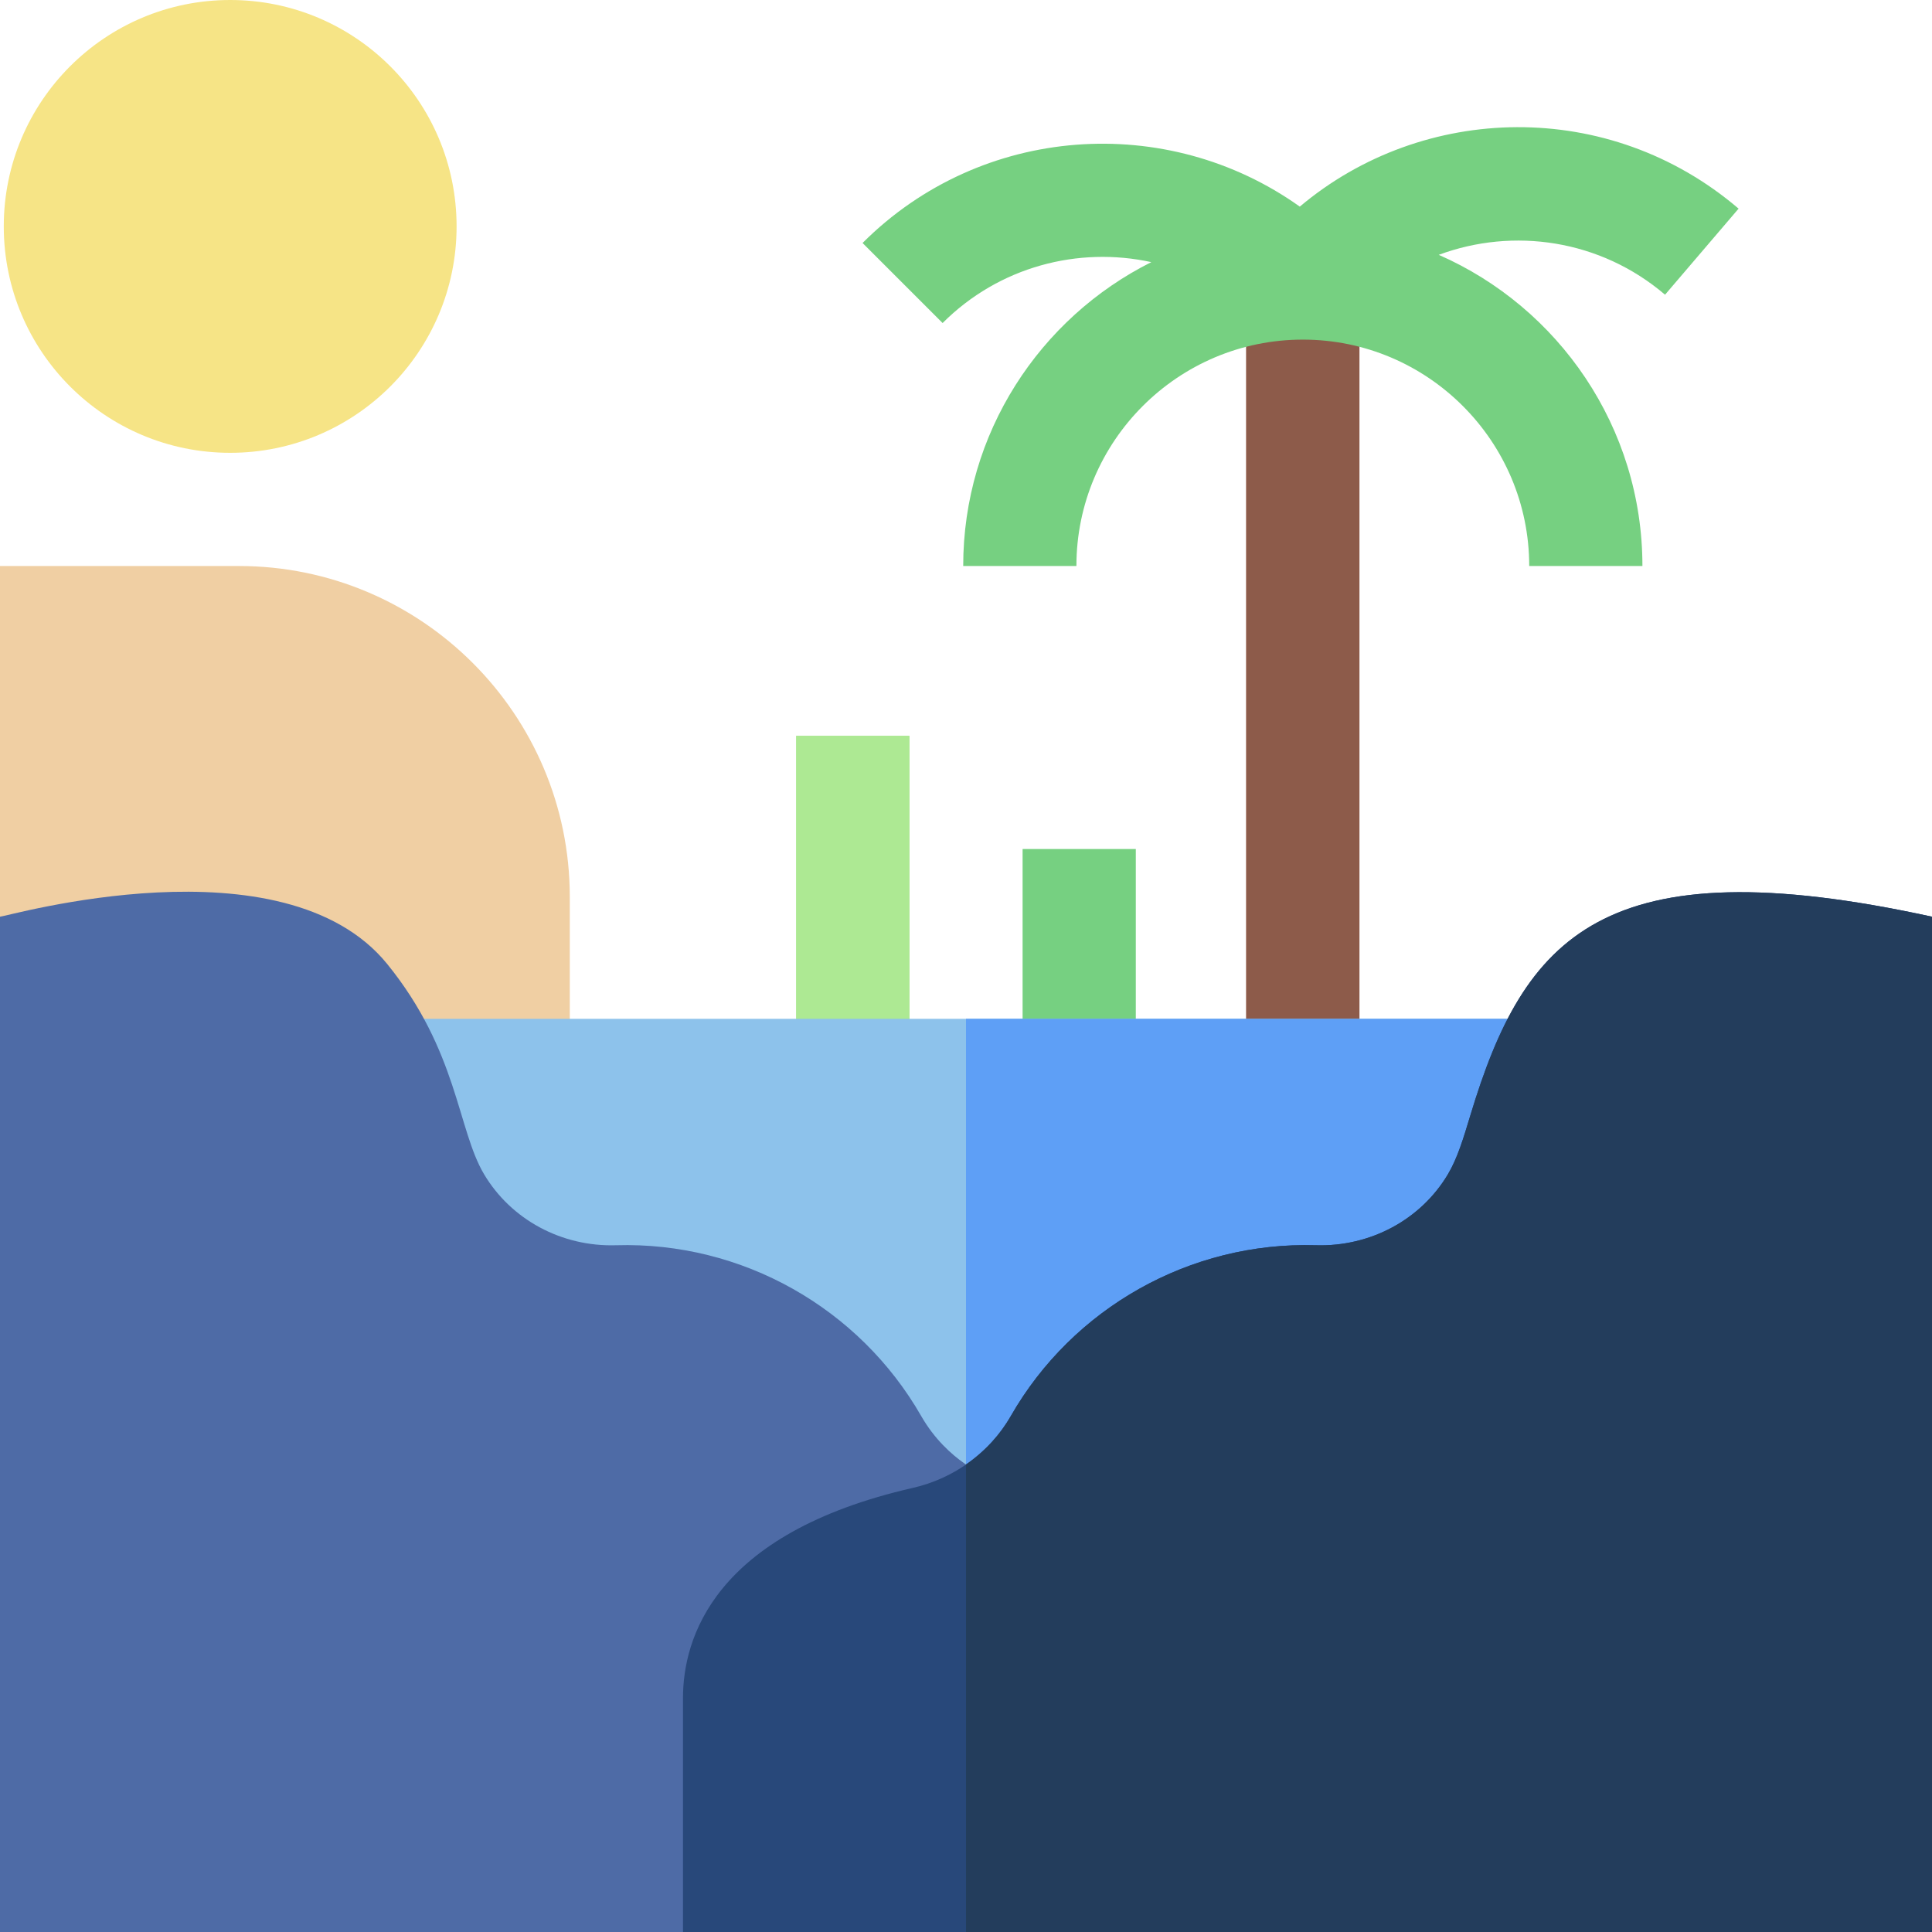 <svg id="Capa_1" enable-background="new 0 0 512 512" height="512" viewBox="0 0 512 512" width="512" xmlns="http://www.w3.org/2000/svg"><g><path d="m330.26 60h30v225h-30z" fill="#b57a6a"/><path d="m330.26 60h30v225h-30z" fill="#8d5b4a"/><path d="m211 195h30v90h-30z" fill="#ade993"/><path d="m271 225h30v60h-30z" fill="#76d081"/><path d="m211 482v30h-211v-269.063c1.673-.011 75.185-21.322 102.654 12.581 18.678 23.05 18.562 43.755 25.613 55.639 7.159 12.061 20.58 19.289 34.984 18.846 33.423-1 64.479 16.67 80.862 45.239 7.014 12.228 17.808 16.095 17.907 16.162l1.675 1.116z" fill="#f0cfa3"/><path d="m211 195h30v90h-30z" fill="#ade993"/><path d="m30 255h-30v-105h63.334c48.339 0 87.666 39.327 87.666 87.667v47.333h-30c-24.728-8.152-76.541-25.233-91-30z" fill="#f0cfa3"/><circle cx="61" cy="60" fill="#f6e486" r="60"/><path d="m106 270h300v150.669h-300z" fill="#8dc2eb"/><path d="m256 270h150v150.669h-150z" fill="#5e9ff6"/><path d="m441.256 78.1 19.488-22.81c-34.339-29.338-83.609-28.053-116.287-.534-35.131-25.066-84.365-21.867-115.87 9.638l21.213 21.212c14.989-14.988 35.996-20.356 55.312-16.139-29.528 14.781-49.852 45.326-49.852 80.533h30c0-33.084 26.916-60 60-60s60 26.916 60 60h30c0-36.822-22.232-68.544-53.974-82.466 19.763-7.347 42.834-4.075 59.97 10.566z" fill="#76d081"/><path d="m211 482v30h-211v-269.063c1.673-.011 75.185-21.322 102.654 12.581 18.678 23.05 18.562 43.755 25.613 55.639 7.159 12.061 20.58 19.289 34.984 18.846 33.423-1 64.479 16.67 80.862 45.239 7.014 12.228 17.808 16.095 17.907 16.162l1.675 1.116z" fill="#4e6ba6"/><path d="m512 512h-331v-62c0-15.608 7.917-43.599 60.939-55.7 10.981-2.506 20.439-9.452 25.946-19.058 16.367-28.54 47.409-46.242 80.861-45.239 14.414.435 27.827-6.785 34.985-18.847 2.5-4.211 4.082-9.461 5.915-15.54 14.247-47.264 34.947-71.748 122.353-52.68v269.064z" fill="#28487a"/><path d="m512 242.937c-87.418-19.071-108.104 5.411-122.353 52.68-1.833 6.079-3.415 11.329-5.915 15.54-7.158 12.062-20.571 19.281-34.985 18.847-33.413-1.001-64.475 16.666-80.861 45.239-2.95 5.145-7.041 9.517-11.885 12.862v123.895h256v-269.063z" fill="#233d5c"/></g></svg>